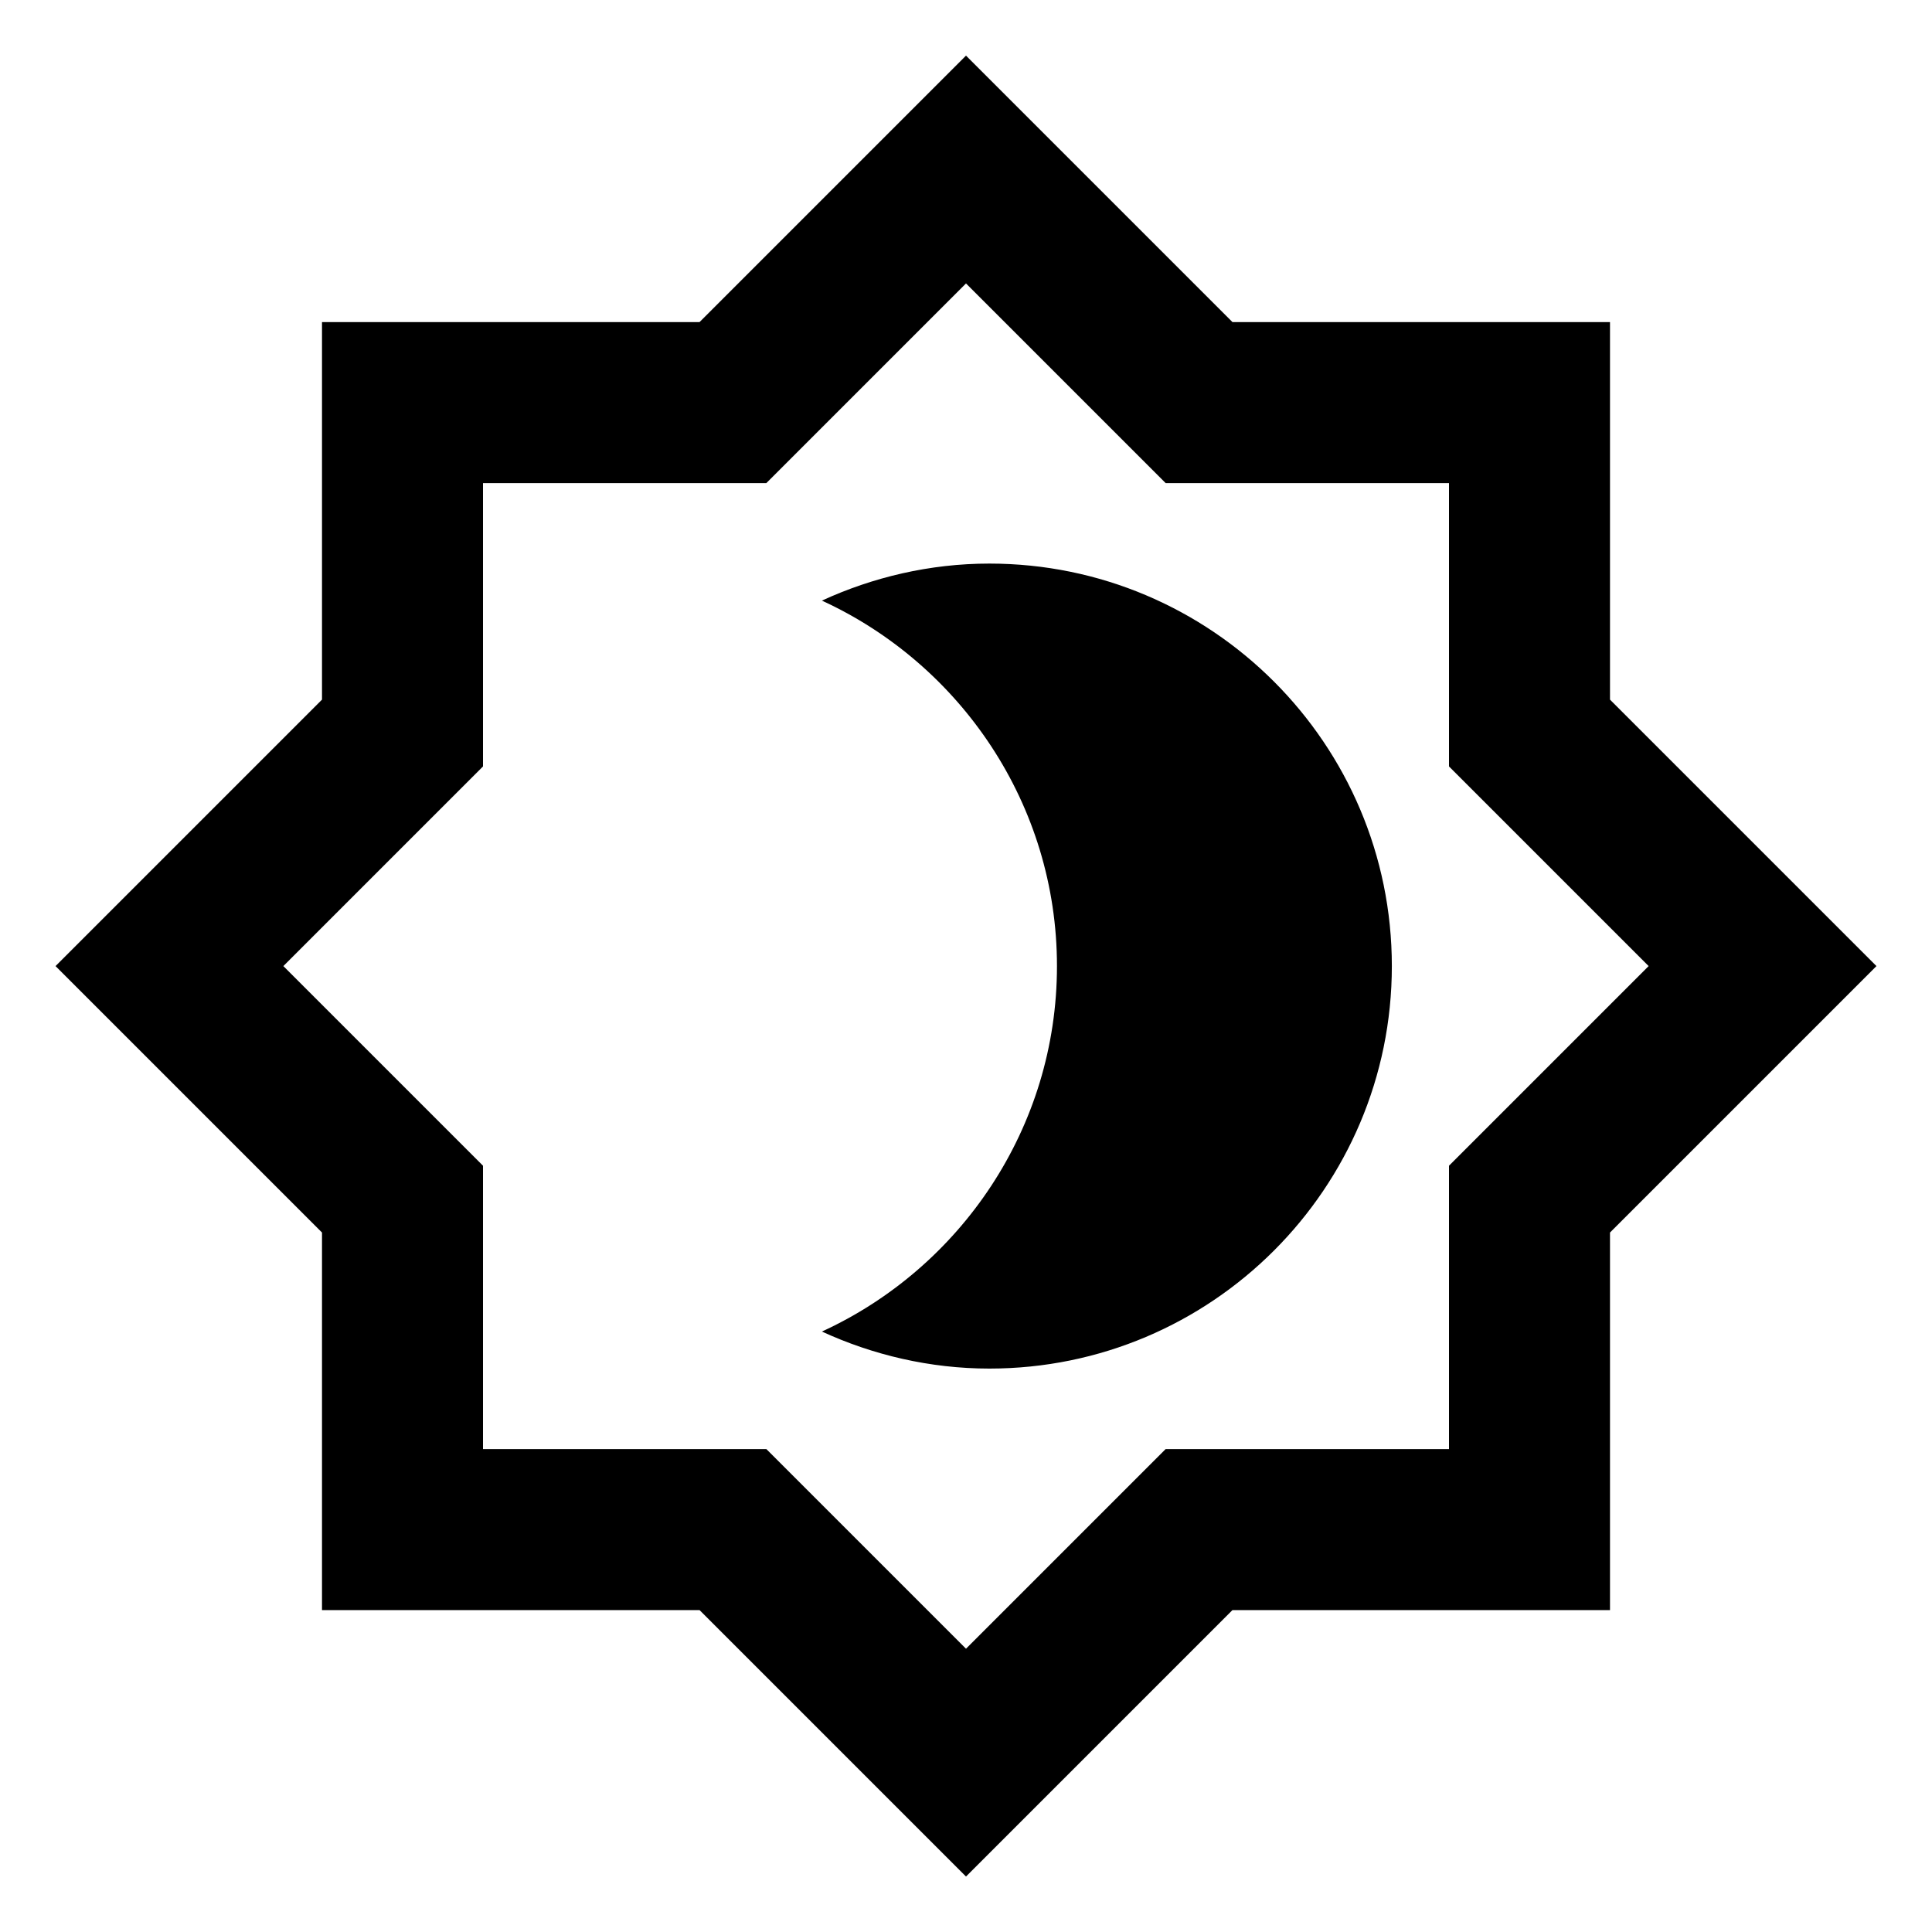 <svg width="24" height="24" viewBox="0 0 24 24" fill="none" xmlns="http://www.w3.org/2000/svg">
<g clip-path="url(#clip0_2048_12774)">
<path d="M20 8.691V4.001H15.31L12 0.691L8.69 4.001H4V8.691L0.69 12.001L4 15.311V20.001H8.69L12 23.311L15.31 20.001H20V15.311L23.31 12.001L20 8.691ZM18 14.481V18.001H14.48L12 20.481L9.52 18.001H6V14.481L3.52 12.001L6 9.521V6.001H9.52L12 3.521L14.48 6.001H18V9.521L20.48 12.001L18 14.481ZM12.29 7.001C11.55 7.001 10.84 7.171 10.21 7.461C11.93 8.251 13.13 9.991 13.13 12.001C13.13 14.011 11.93 15.751 10.21 16.541C10.84 16.831 11.55 17.001 12.29 17.001C15.05 17.001 17.29 14.761 17.29 12.001C17.29 9.241 15.05 7.001 12.29 7.001Z" fill="black"/>
</g>
<defs>
<clipPath id="clip0_2048_12774">
<rect width="24" height="24" fill="white"/>
</clipPath>
</defs>
</svg>
